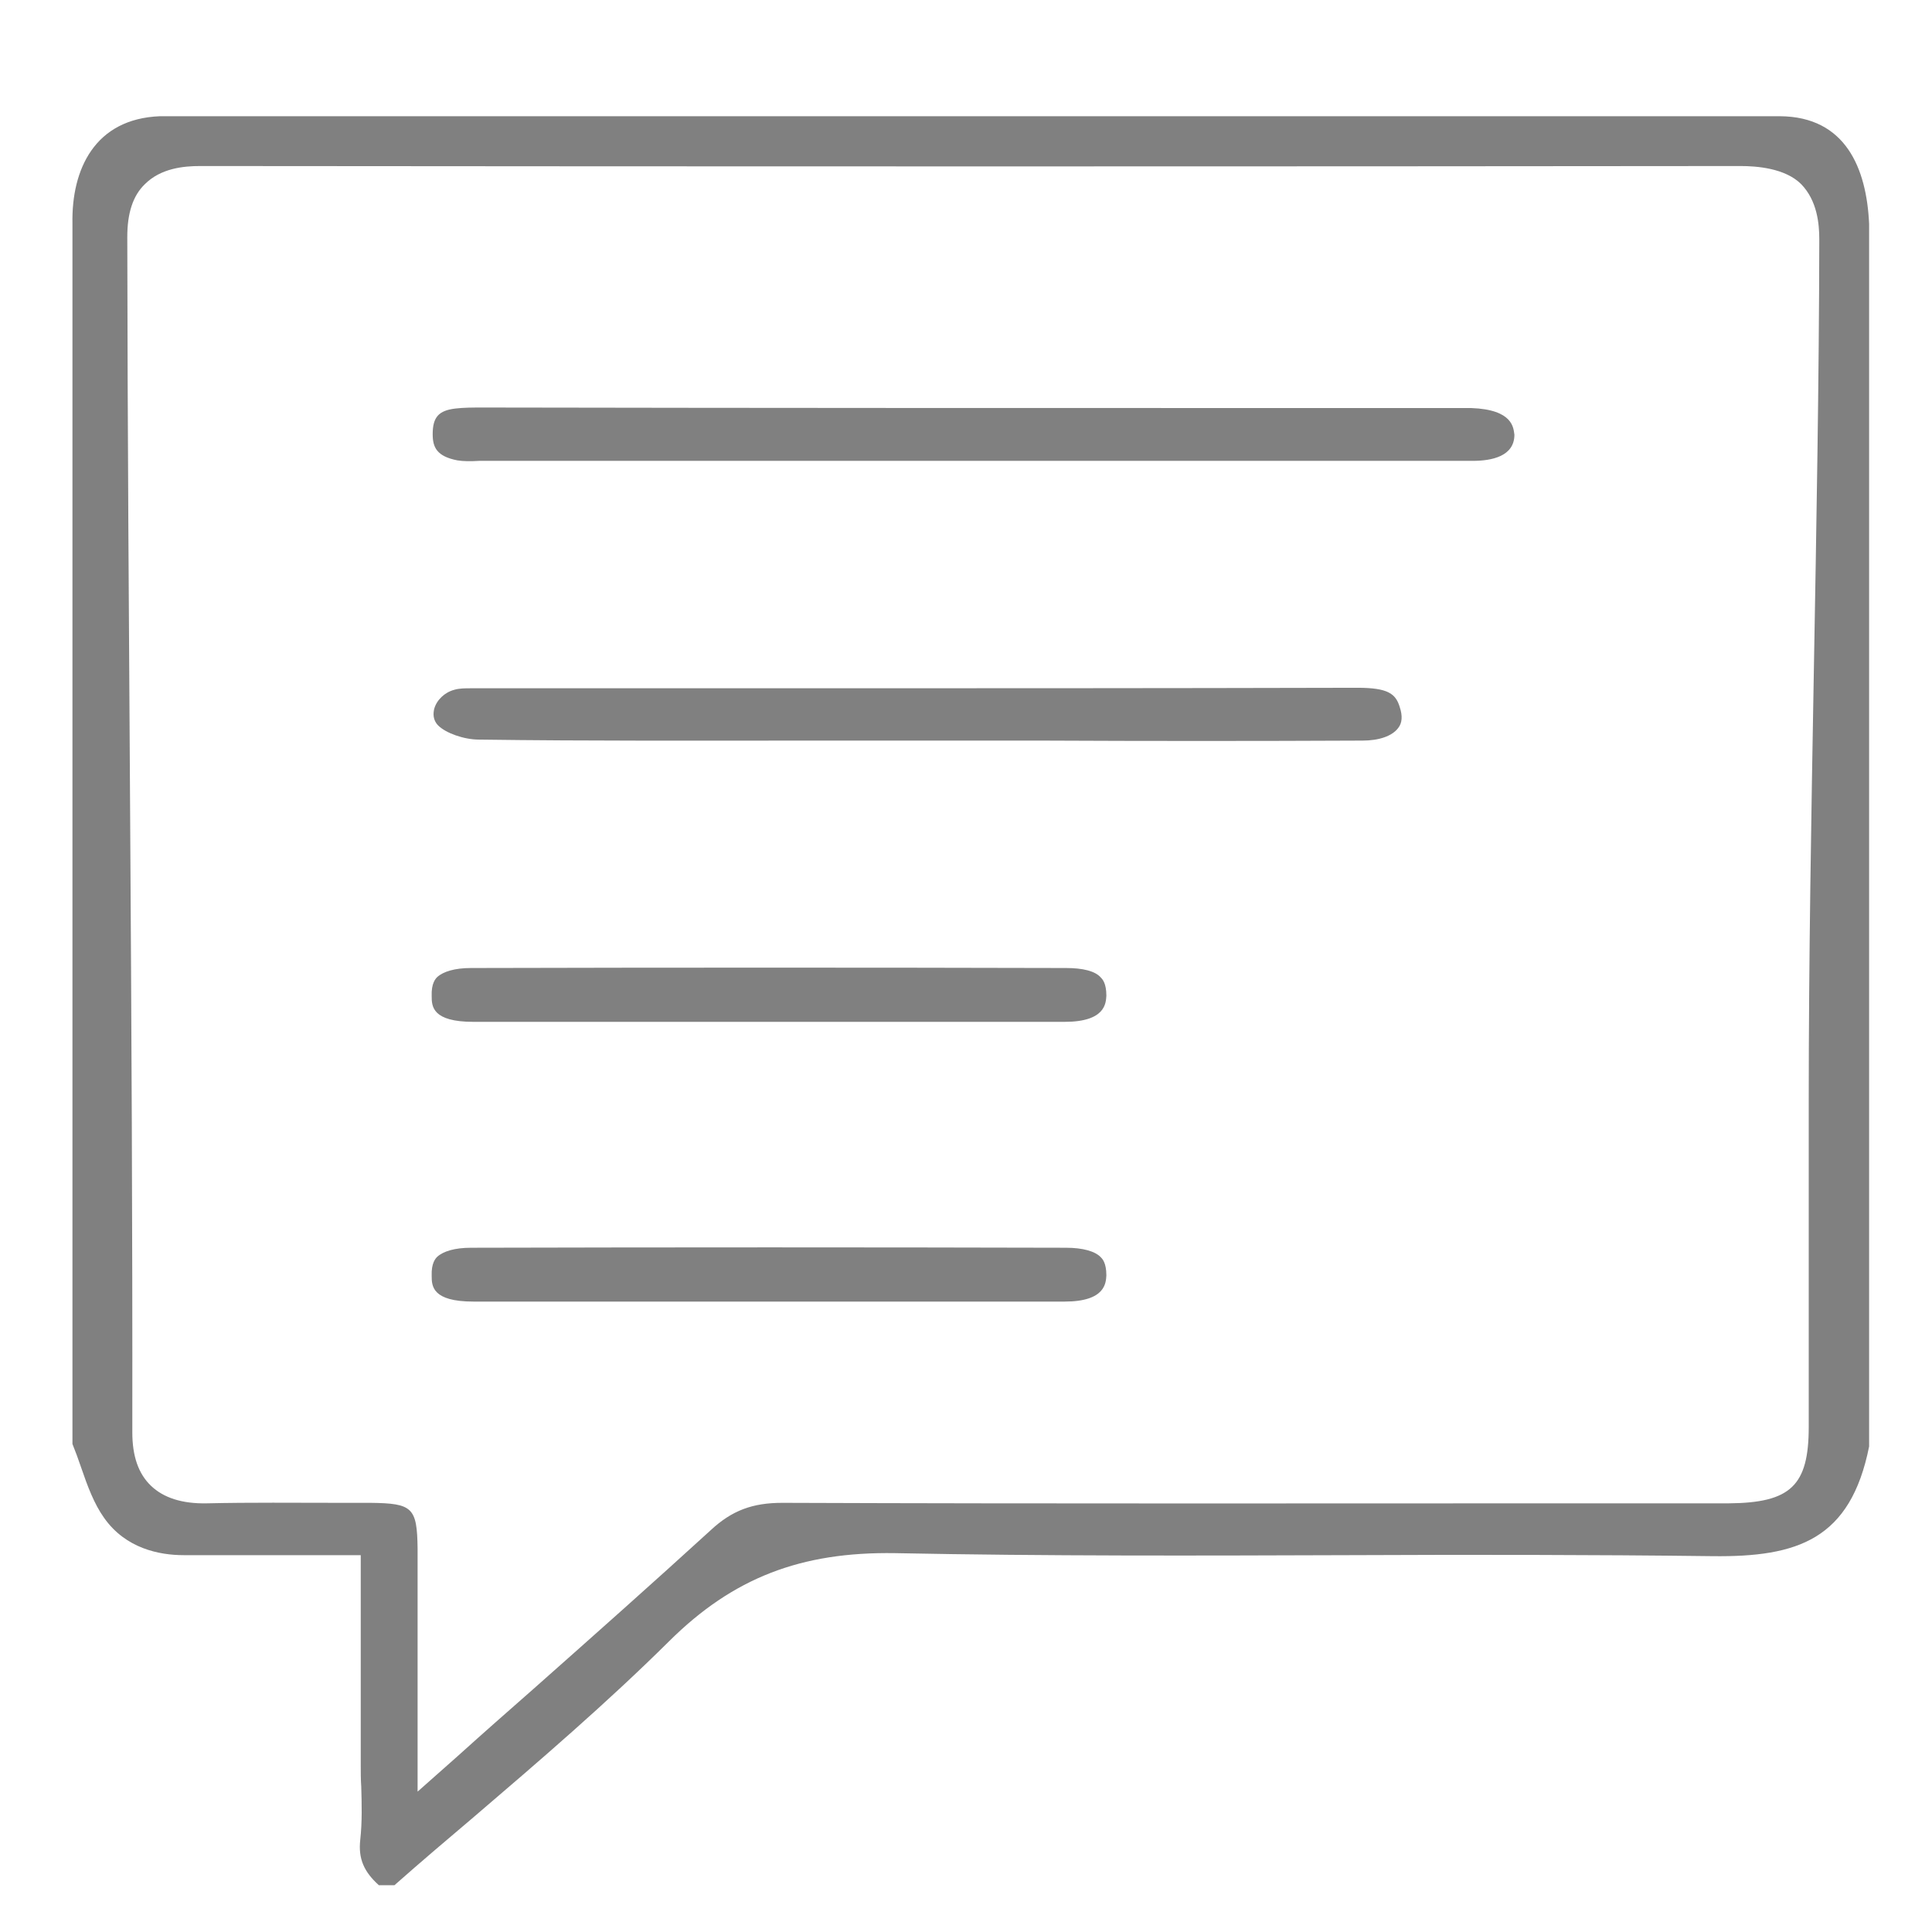 <?xml version="1.0" encoding="utf-8"?>
<!-- Generator: Adobe Illustrator 23.0.1, SVG Export Plug-In . SVG Version: 6.00 Build 0)  -->
<svg version="1.1" id="Layer_1" xmlns="http://www.w3.org/2000/svg" xmlns:xlink="http://www.w3.org/1999/xlink" x="0px" y="0px"
	 viewBox="0 0 384 384" style="enable-background:new 0 0 384 384;" xml:space="preserve">
<style type="text/css">
	.st0{fill:#808080;}
</style>
<path class="st0" d="M353.8,23.1h-322c-13,0.5-17.6,10.6-17.4,21.3V287c0.6,1.5,1.2,3.1,1.7,4.6c1.3,3.8,2.6,7.3,4.6,10.1
	c4.3,6.1,11,7.4,15.8,7.4c6.7,0,13.4,0,20.5,0c3.2,0,6.5,0,9.9,0h4.8v41.7c0,1.4,0,2.9,0.1,4.3c0.1,3.4,0.2,7-0.2,10.6
	c-0.4,3.7,0.7,6.3,3.7,9h3.1c5.2-4.6,10.5-9.1,15.7-13.5c13.1-11.2,26.6-22.8,38.9-35c12.7-12.6,26.2-17.8,44.9-17.5
	c30,0.6,60.5,0.5,90.1,0.4c23.7-0.1,48.2-0.1,72.4,0.2c16.9,0.2,27.4-3.3,31.1-21.8v-243C371,33.4,366.8,23.2,353.8,23.1z
	 M359.5,218.8c0,21.6,0,43.2,0,64.8c0,11.7-3.6,15.1-15.9,15.2l-27.8,0c-52.5,0-106.8,0.1-160.3-0.1c-5.9,0-10,1.5-14.2,5.4
	c-11.5,10.5-23.1,20.8-35.4,31.7c-4.9,4.3-9.9,8.7-15,13.3l-7.9,7v-10.6c0-4.5,0-8.7,0-12.8c0-8.7,0-16.8,0-24.9
	c-0.1-8.2-1-9-9.4-9.1l-6.3,0c-8.6,0-17.5-0.1-26.2,0.1c-4.9,0.1-8.6-1.1-11.1-3.5c-2.5-2.4-3.7-5.9-3.7-10.6
	c0.1-83.1-0.9-161.5-1-237.6c0-4.7,1.1-8.2,3.5-10.5c3.2-3.2,7.8-3.6,11-3.6c108.6,0.1,211.1,0.1,307.1,0c0,0-1,0-1,0
	c3.2,0,8.9,0.4,12.1,3.6c3.2,3.3,3.6,7.9,3.6,11C361.5,104.4,359.5,163,359.5,218.8z"/>
<path class="st0" d="M292.4,81.1c-0.7,0-1.4,0-2.2,0l-1,0l-29.4,0c-53.9,0-107.9,0-161.8-0.1l-1.1,0c-0.4,0-0.8,0-1.1,0
	c-1.9,0-3.6,0-5.3,0.2c-3.3,0.4-4.5,1.7-4.5,5.1c0,2.6,0.8,4.4,4.9,5.2c1.2,0.2,2.7,0.2,4.3,0.1c0.7,0,1.4,0,2.2,0c0,0,0,0,0,0
	c26.8,0,53.6,0,80.3,0l16.1,0l27,0c24,0,47.9,0,71.9,0c3.8,0,8.3-0.9,8.3-5.2C300.8,85.1,300.8,81.4,292.4,81.1z"/>
<path class="st0" d="M270.8,147.2c3.3,0,5.9-0.9,7.1-2.5c0.8-1,0.9-2.4,0.3-4.2c-0.8-2.6-2.3-3.8-8.4-3.8c0,0,0,0-0.1,0
	c-39,0.1-78.7,0.1-117.1,0.1c-19,0-38,0-57,0l-1,0c-0.3,0-0.6,0-0.9,0c-1.3,0-2.4,0-3.4,0.3c-1.9,0.5-3.5,2-4,3.8
	c-0.2,0.9-0.3,2.2,0.8,3.3c1.5,1.5,5.1,2.8,8.1,2.8c22,0.3,44.4,0.2,66.1,0.2c7.3,0,14.7,0,22,0c8,0,15.9,0,23.9,0
	C228,147.3,249.5,147.3,270.8,147.2z"/>
<path class="st0" d="M211.9,192.4c-38.9-0.1-78.7-0.1-118.3,0c-3.2,0-5.5,0.7-6.7,1.8c-0.3,0.3-1.2,1.2-1.1,3.8c0,2,0.1,5.1,8.3,5.1
	c13.9,0,27.8,0,41.7,0l17,0l16.9,0c14,0,27.9,0,41.9,0c8.2,0,8.2-3.8,8.3-5.2c0-2.5-0.8-3.3-1.1-3.6
	C217.7,193,215.2,192.4,211.9,192.4z"/>
<path class="st0" d="M211.9,248c-38.9-0.1-78.7-0.1-118.3,0c-3.2,0-5.5,0.7-6.7,1.8c-0.3,0.3-1.2,1.2-1.1,3.8c0,2,0.1,5.1,8.3,5.1
	c13.9,0,27.8,0,41.7,0l17,0l16.9,0c14,0,27.9,0,41.9,0c8.2,0,8.2-3.8,8.3-5.2c0-2.5-0.8-3.3-1.1-3.6
	C217.7,248.7,215.2,248,211.9,248z"/>
</svg>
